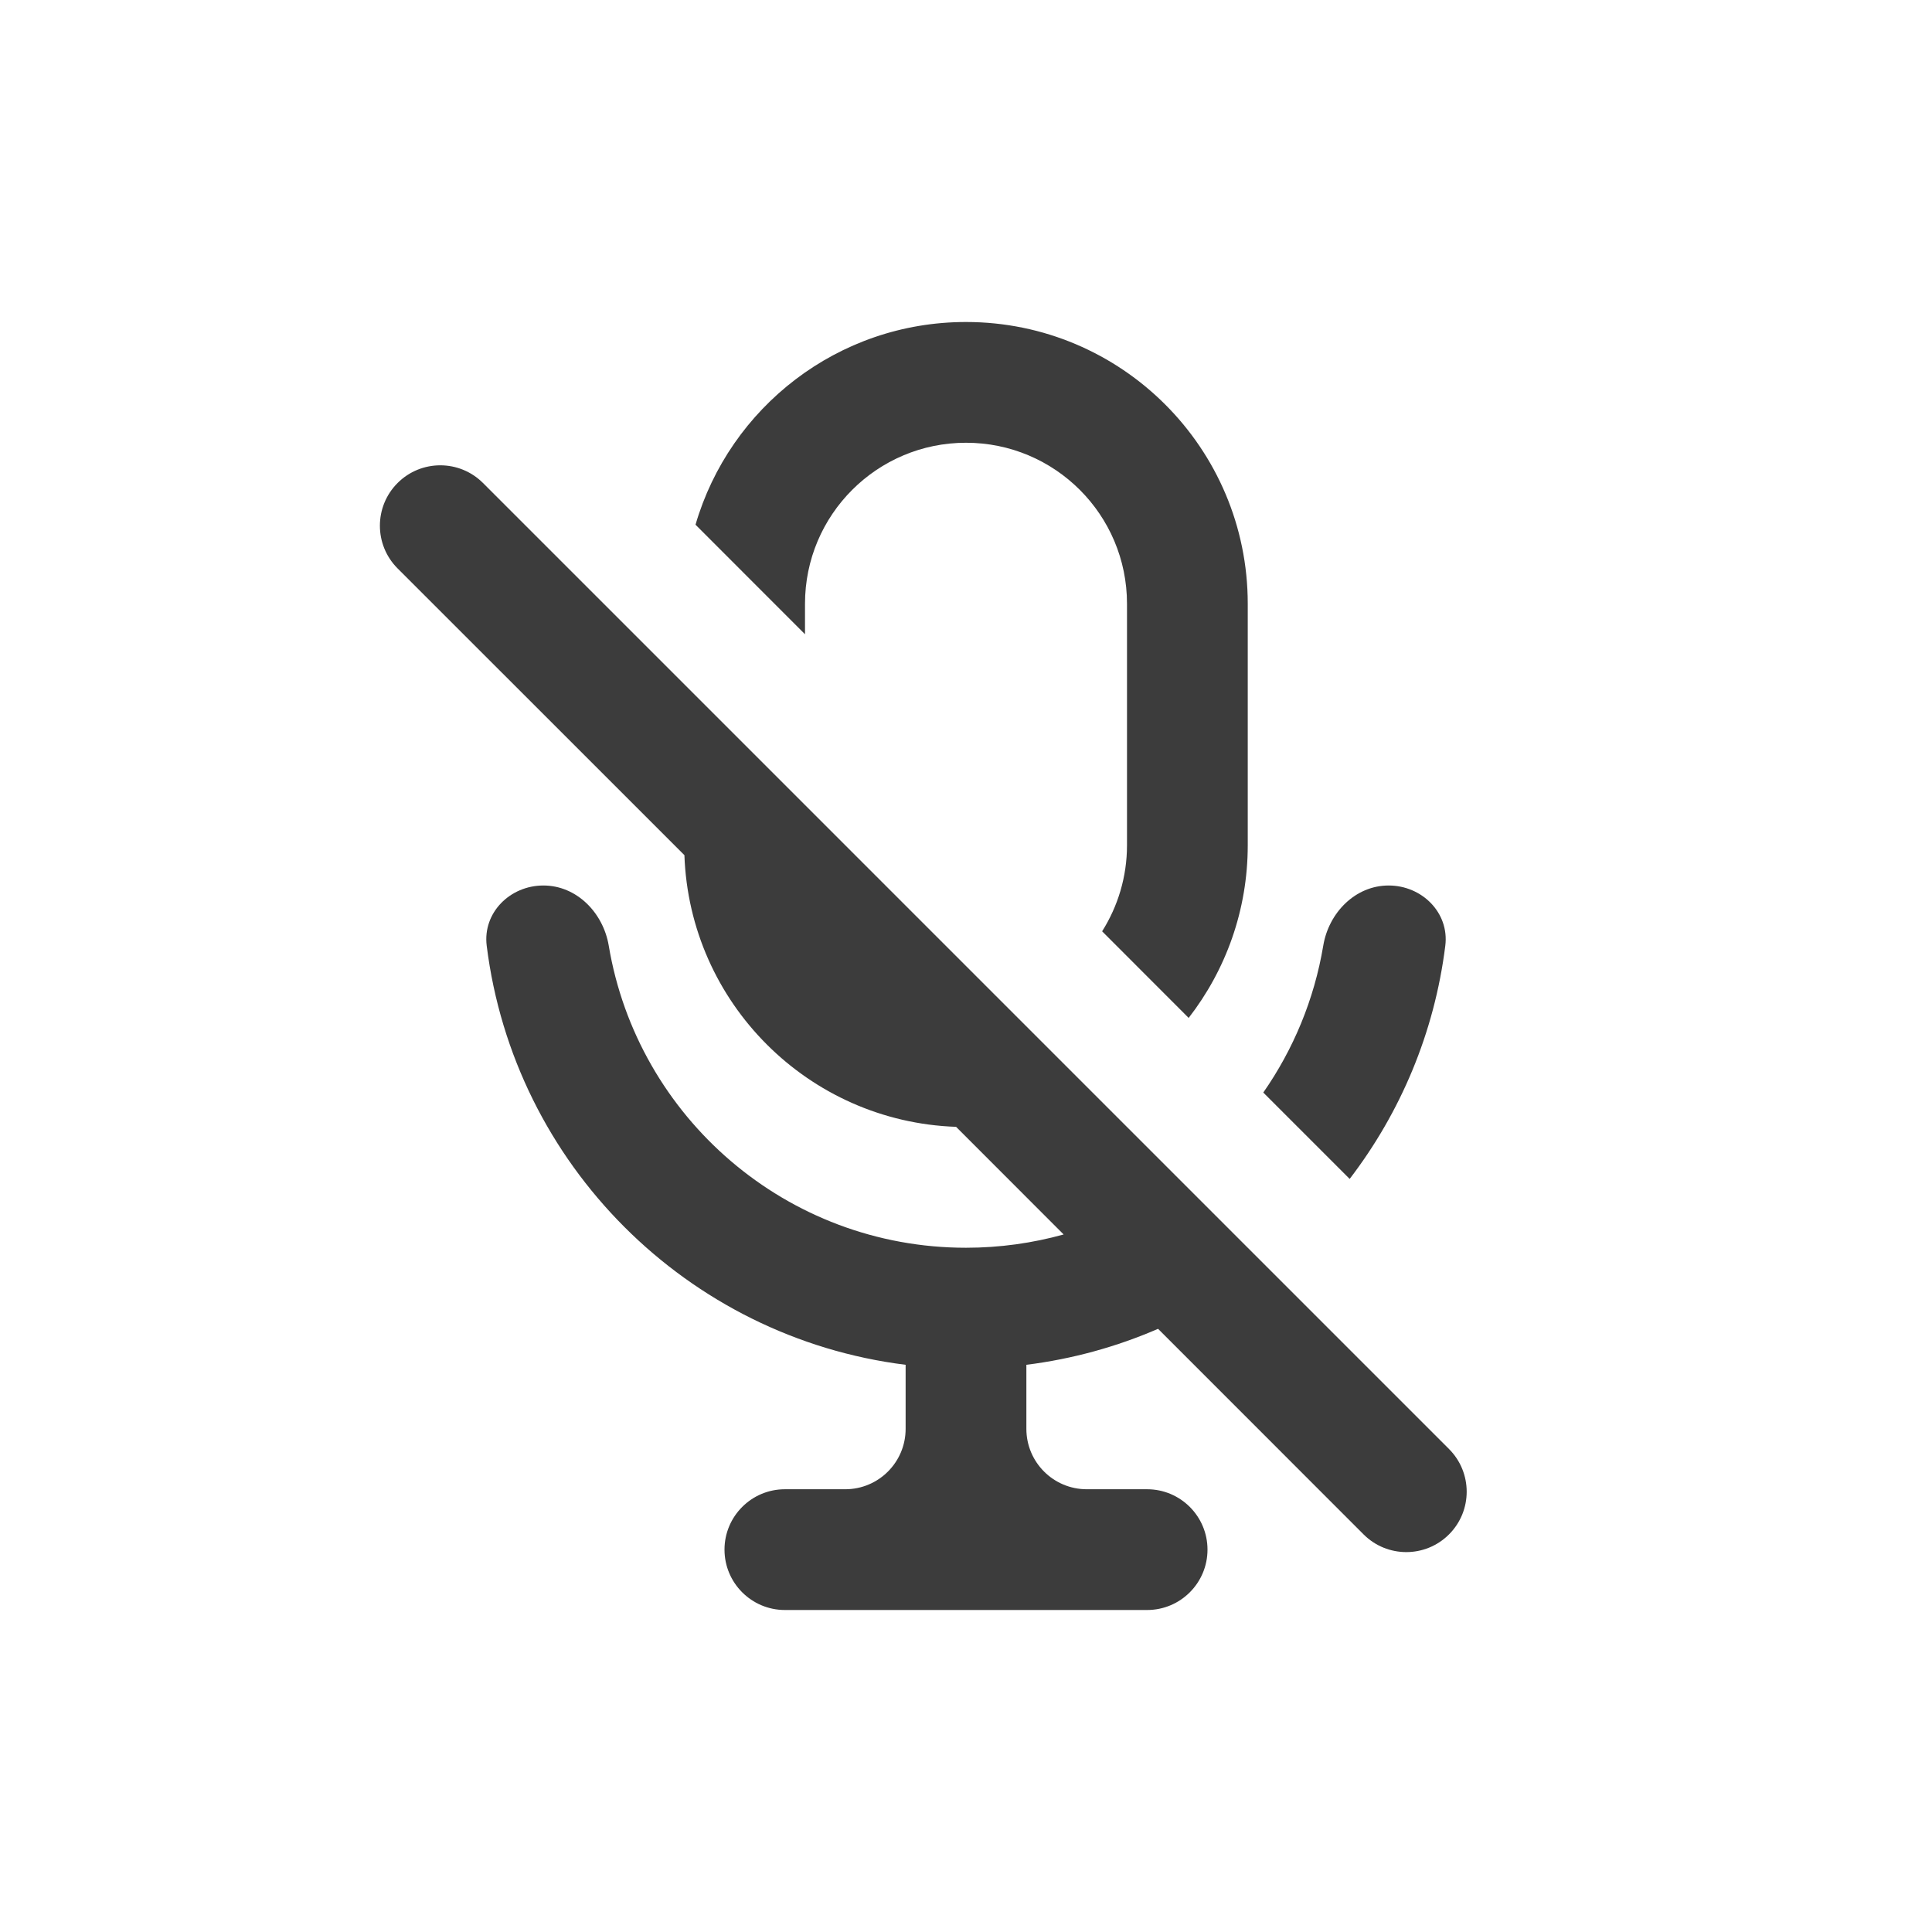 <svg width="24" height="24" viewBox="0 0 24 24" fill="none" xmlns="http://www.w3.org/2000/svg">
<g id="mic-off-outline">
<path id="icon" fill-rule="evenodd" clip-rule="evenodd" d="M14 10.5V7.5C14 6.395 13.105 5.5 12 5.5C10.896 5.5 10 6.395 10 7.5V7.879L8.64 6.518C9.064 5.063 10.408 4 12 4C13.933 4 15.5 5.567 15.5 7.5V10.5C15.5 11.308 15.226 12.052 14.766 12.645L13.691 11.569C13.886 11.26 14 10.893 14 10.5ZM10 10L8.5 8.5L6 6C5.707 5.707 5.232 5.707 4.939 6C4.646 6.293 4.646 6.768 4.939 7.061L8.502 10.623C8.566 12.458 10.042 13.934 11.877 13.998L13.213 15.335C12.827 15.442 12.42 15.5 12 15.5C9.769 15.5 7.918 13.877 7.562 11.747C7.493 11.338 7.164 11 6.75 11C6.336 11 5.995 11.338 6.046 11.748C6.384 14.463 8.535 16.615 11.25 16.954V17.75C11.25 18.164 10.914 18.5 10.5 18.5H9.75C9.336 18.5 9 18.836 9 19.25C9 19.664 9.336 20 9.75 20H14.25C14.664 20 15 19.664 15 19.25C15 18.836 14.664 18.5 14.25 18.5H13.5C13.086 18.5 12.75 18.164 12.75 17.75V16.954C13.324 16.882 13.874 16.729 14.386 16.507L16.939 19.061C17.232 19.354 17.707 19.354 18 19.061C18.293 18.768 18.293 18.293 18 18L15.713 15.713L14.643 14.643L13.609 13.609L12.449 12.449L10 10ZM17.954 11.748C17.819 12.83 17.397 13.821 16.766 14.645L15.693 13.572C16.066 13.037 16.326 12.417 16.438 11.747C16.506 11.338 16.836 11 17.25 11C17.664 11 18.005 11.338 17.954 11.748Z" fill="#3C3C3C"/>
</g>
</svg>
